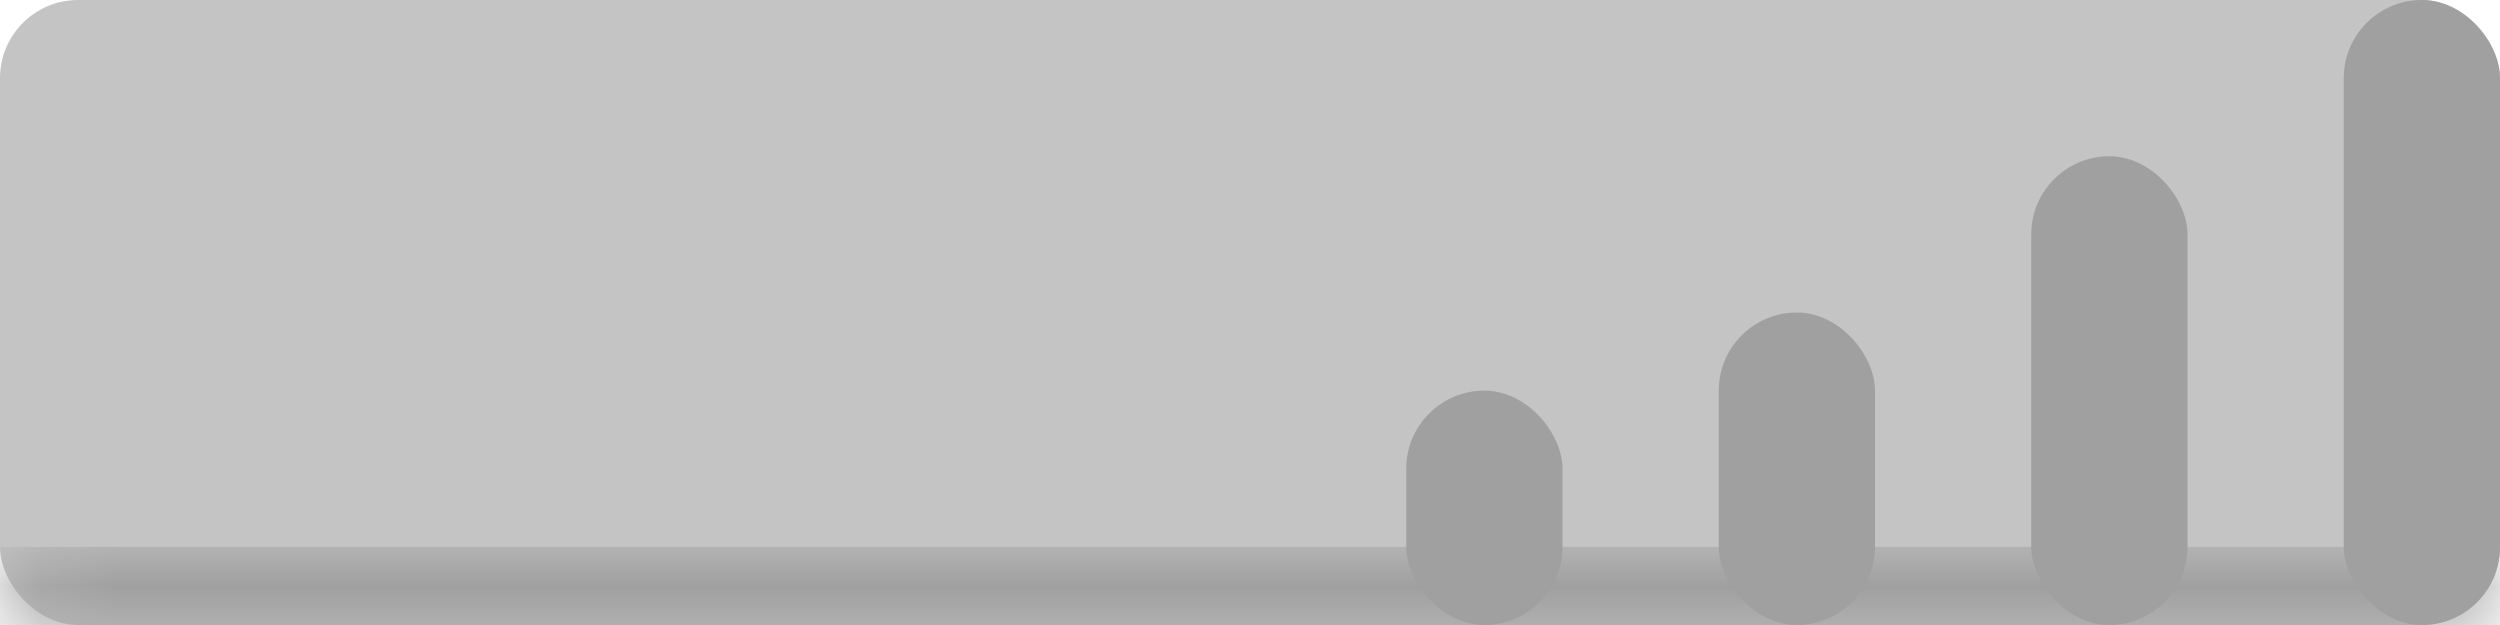 <?xml version="1.0" encoding="UTF-8"?>
<svg width="32px" height="8px" viewBox="0 0 32 8" version="1.1" xmlns="http://www.w3.org/2000/svg" xmlns:xlink="http://www.w3.org/1999/xlink">
    <!-- Generator: Sketch 54.1 (76490) - https://sketchapp.com -->
    <title>Coin Copy 10</title>
    <desc>Created with Sketch.</desc>
    <defs>
        <rect id="path-1" x="0" y="0" width="32" height="8" rx="1"></rect>
    </defs>
    <g id="Symbols" stroke="none" stroke-width="1" fill="none" fill-rule="evenodd">
        <g id="Icon/777-question-1-Copy-6" transform="translate(-106, -81)">
            <g id="Stuff/Icons/Coin/Front---grey---dark" transform="translate(106, 81)">
                <g id="s1-coin" stroke-width="1">
                    <mask id="mask-2" fill="white">
                        <use xlink:href="#path-1"></use>
                    </mask>
                    <use id="Mask" fill="#C4C4C4" xlink:href="#path-1"></use>
                    <rect id="Rectangle" fill="#A0A0A0" mask="url(#mask-2)" x="0" y="7" width="32" height="1"></rect>
                </g>
                <rect id="Rectangle" fill="#A0A0A0" x="18" y="5" width="2" height="3" rx="1"></rect>
                <rect id="Rectangle-Copy" fill="#A0A0A0" x="22" y="4" width="2" height="4" rx="1"></rect>
                <rect id="Rectangle-Copy-2" fill="#A0A0A0" x="26" y="2" width="2" height="6" rx="1"></rect>
                <rect id="Rectangle-Copy-3" fill="#A0A0A0" x="30" y="0" width="2" height="8" rx="1"></rect>
            </g>
        </g>
    </g>
</svg>